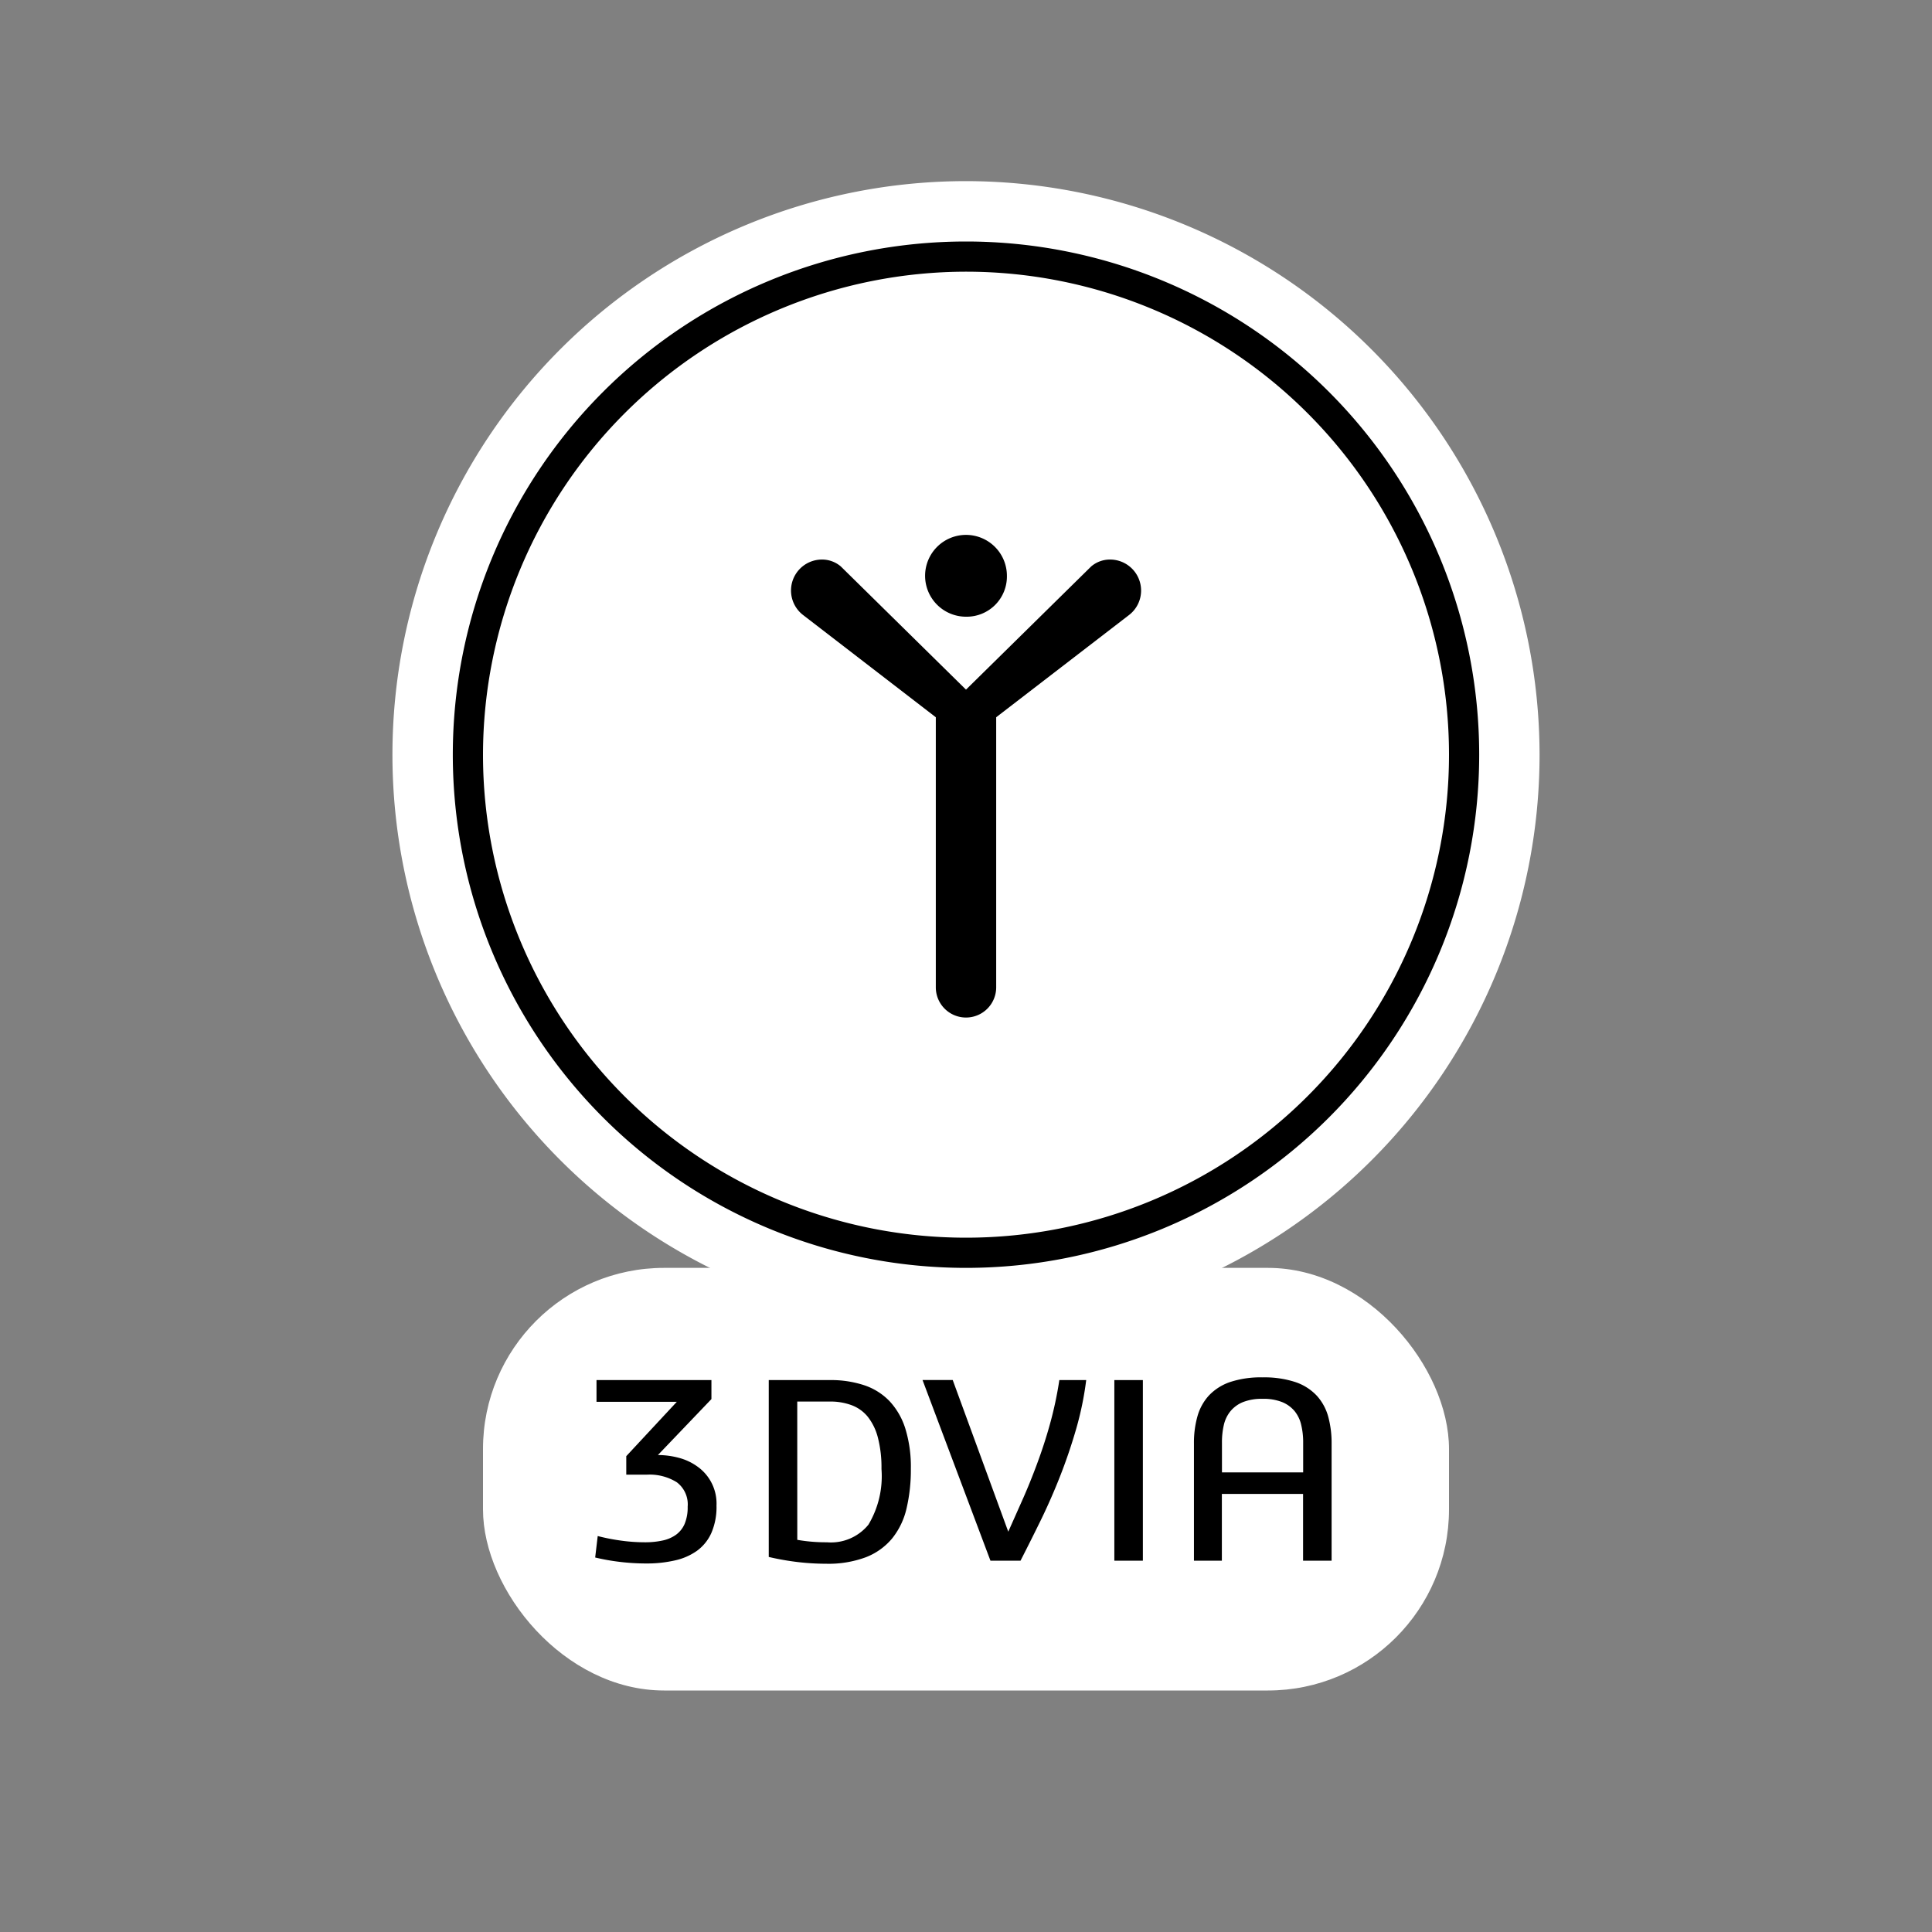 <svg xmlns="http://www.w3.org/2000/svg" width="64" height="64" viewBox="0 0 64 64">
  <rect x="0" y="0" width="64" height="64" fill="#808080" stroke="none"/>
  <title>36857_I_3DVIA_Roleicon_r21x</title>
  <rect x="16" y="42" width="32" height="14" rx="6" fill="#fff"/>
  <g>
    <g>
      <circle cx="32" cy="25" r="18" fill="#fff"/>
      <path d="M32,8A17,17,0,0,1,49,25h0A17,17,0,0,1,32,42h0A17,17,0,0,1,15,25h0A17,17,0,0,1,32,8h0m0-2A19,19,0,1,0,51,25,19.021,19.021,0,0,0,32,6Z" fill="#fff"/>
    </g>
    <g>
      <circle cx="32" cy="25" r="16.5" fill="#fff"/>
      <path d="M32,9A16,16,0,1,1,16,25,16.019,16.019,0,0,1,32,9m0-1h0A17,17,0,0,0,15,25h0A17,17,0,0,0,32,42h0A17,17,0,0,0,49,25h0A17,17,0,0,0,32,8Z"/>
    </g>
    <path d="M37.8,19.548a1.021,1.021,0,0,1-.408.832L33,23.76v8.947a1,1,0,1,1-2,0V23.76l-4.388-3.38a1.025,1.025,0,0,1,.62-1.844.954.954,0,0,1,.621.228L32,22.845l4.147-4.081a.954.954,0,0,1,.621-.228A1.027,1.027,0,0,1,37.8,19.548Zm-5.8.881a1.355,1.355,0,1,1,1.355-1.355A1.332,1.332,0,0,1,32,20.429Z"/>
  </g>
  <g>
    <path d="M19.8,50.883a6.5,6.5,0,0,0,.747.148,5.722,5.722,0,0,0,.819.059,2.681,2.681,0,0,0,.585-.059,1.169,1.169,0,0,0,.446-.193.872.872,0,0,0,.283-.359,1.418,1.418,0,0,0,.1-.568.917.917,0,0,0-.36-.809,1.7,1.7,0,0,0-.99-.252h-.684v-.613l1.674-1.8H19.76v-.721h3.807v.63L21.794,48.2H21.8a2.692,2.692,0,0,1,.679.09,1.846,1.846,0,0,1,.626.293,1.5,1.5,0,0,1,.63,1.291,2.156,2.156,0,0,1-.171.909,1.475,1.475,0,0,1-.477.59,2.013,2.013,0,0,1-.734.319,4.116,4.116,0,0,1-.931.1,7.356,7.356,0,0,1-.9-.054,7.042,7.042,0,0,1-.806-.144Z"/>
    <path d="M25.466,45.717h2.025a3.5,3.5,0,0,1,1.138.171,2.072,2.072,0,0,1,.842.531,2.366,2.366,0,0,1,.522.914,4.28,4.28,0,0,1,.18,1.318,5.559,5.559,0,0,1-.144,1.324,2.461,2.461,0,0,1-.477.989,2.13,2.13,0,0,1-.868.621,3.542,3.542,0,0,1-1.319.216,8.132,8.132,0,0,1-.923-.054,8.674,8.674,0,0,1-.976-.171Zm.945,5.292a5.45,5.45,0,0,0,.981.081,1.6,1.6,0,0,0,1.377-.585A3.132,3.132,0,0,0,29.2,48.66a3.942,3.942,0,0,0-.117-1.03,1.858,1.858,0,0,0-.333-.693,1.254,1.254,0,0,0-.536-.387,2.024,2.024,0,0,0-.724-.122h-1.08Z"/>
    <path d="M32.81,51.7l-2.25-5.985h1L33.4,50.739c.151-.336.307-.69.473-1.062s.325-.766.48-1.184.3-.855.428-1.318a12.334,12.334,0,0,0,.311-1.458h.89a10.563,10.563,0,0,1-.332,1.616q-.225.778-.513,1.517T34.506,50.3q-.347.711-.7,1.4Z"/>
    <path d="M36.914,51.7V45.717h.945V51.7Z"/>
    <path d="M39.551,51.7V47.814a3.225,3.225,0,0,1,.113-.886,1.706,1.706,0,0,1,.377-.694,1.742,1.742,0,0,1,.7-.45,3.247,3.247,0,0,1,1.084-.157,3.291,3.291,0,0,1,1.089.157,1.72,1.72,0,0,1,.706.45,1.7,1.7,0,0,1,.379.694,3.3,3.3,0,0,1,.112.886V51.7h-.945V49.488h-2.69V51.7Zm.928-2.925h2.69v-.99a2.454,2.454,0,0,0-.064-.58,1.12,1.12,0,0,0-.219-.459,1.055,1.055,0,0,0-.414-.3,1.669,1.669,0,0,0-.644-.108,1.691,1.691,0,0,0-.652.108,1.048,1.048,0,0,0-.414.3,1.11,1.11,0,0,0-.221.459,2.51,2.51,0,0,0-.062.58Z"/>
  </g>
</svg>
